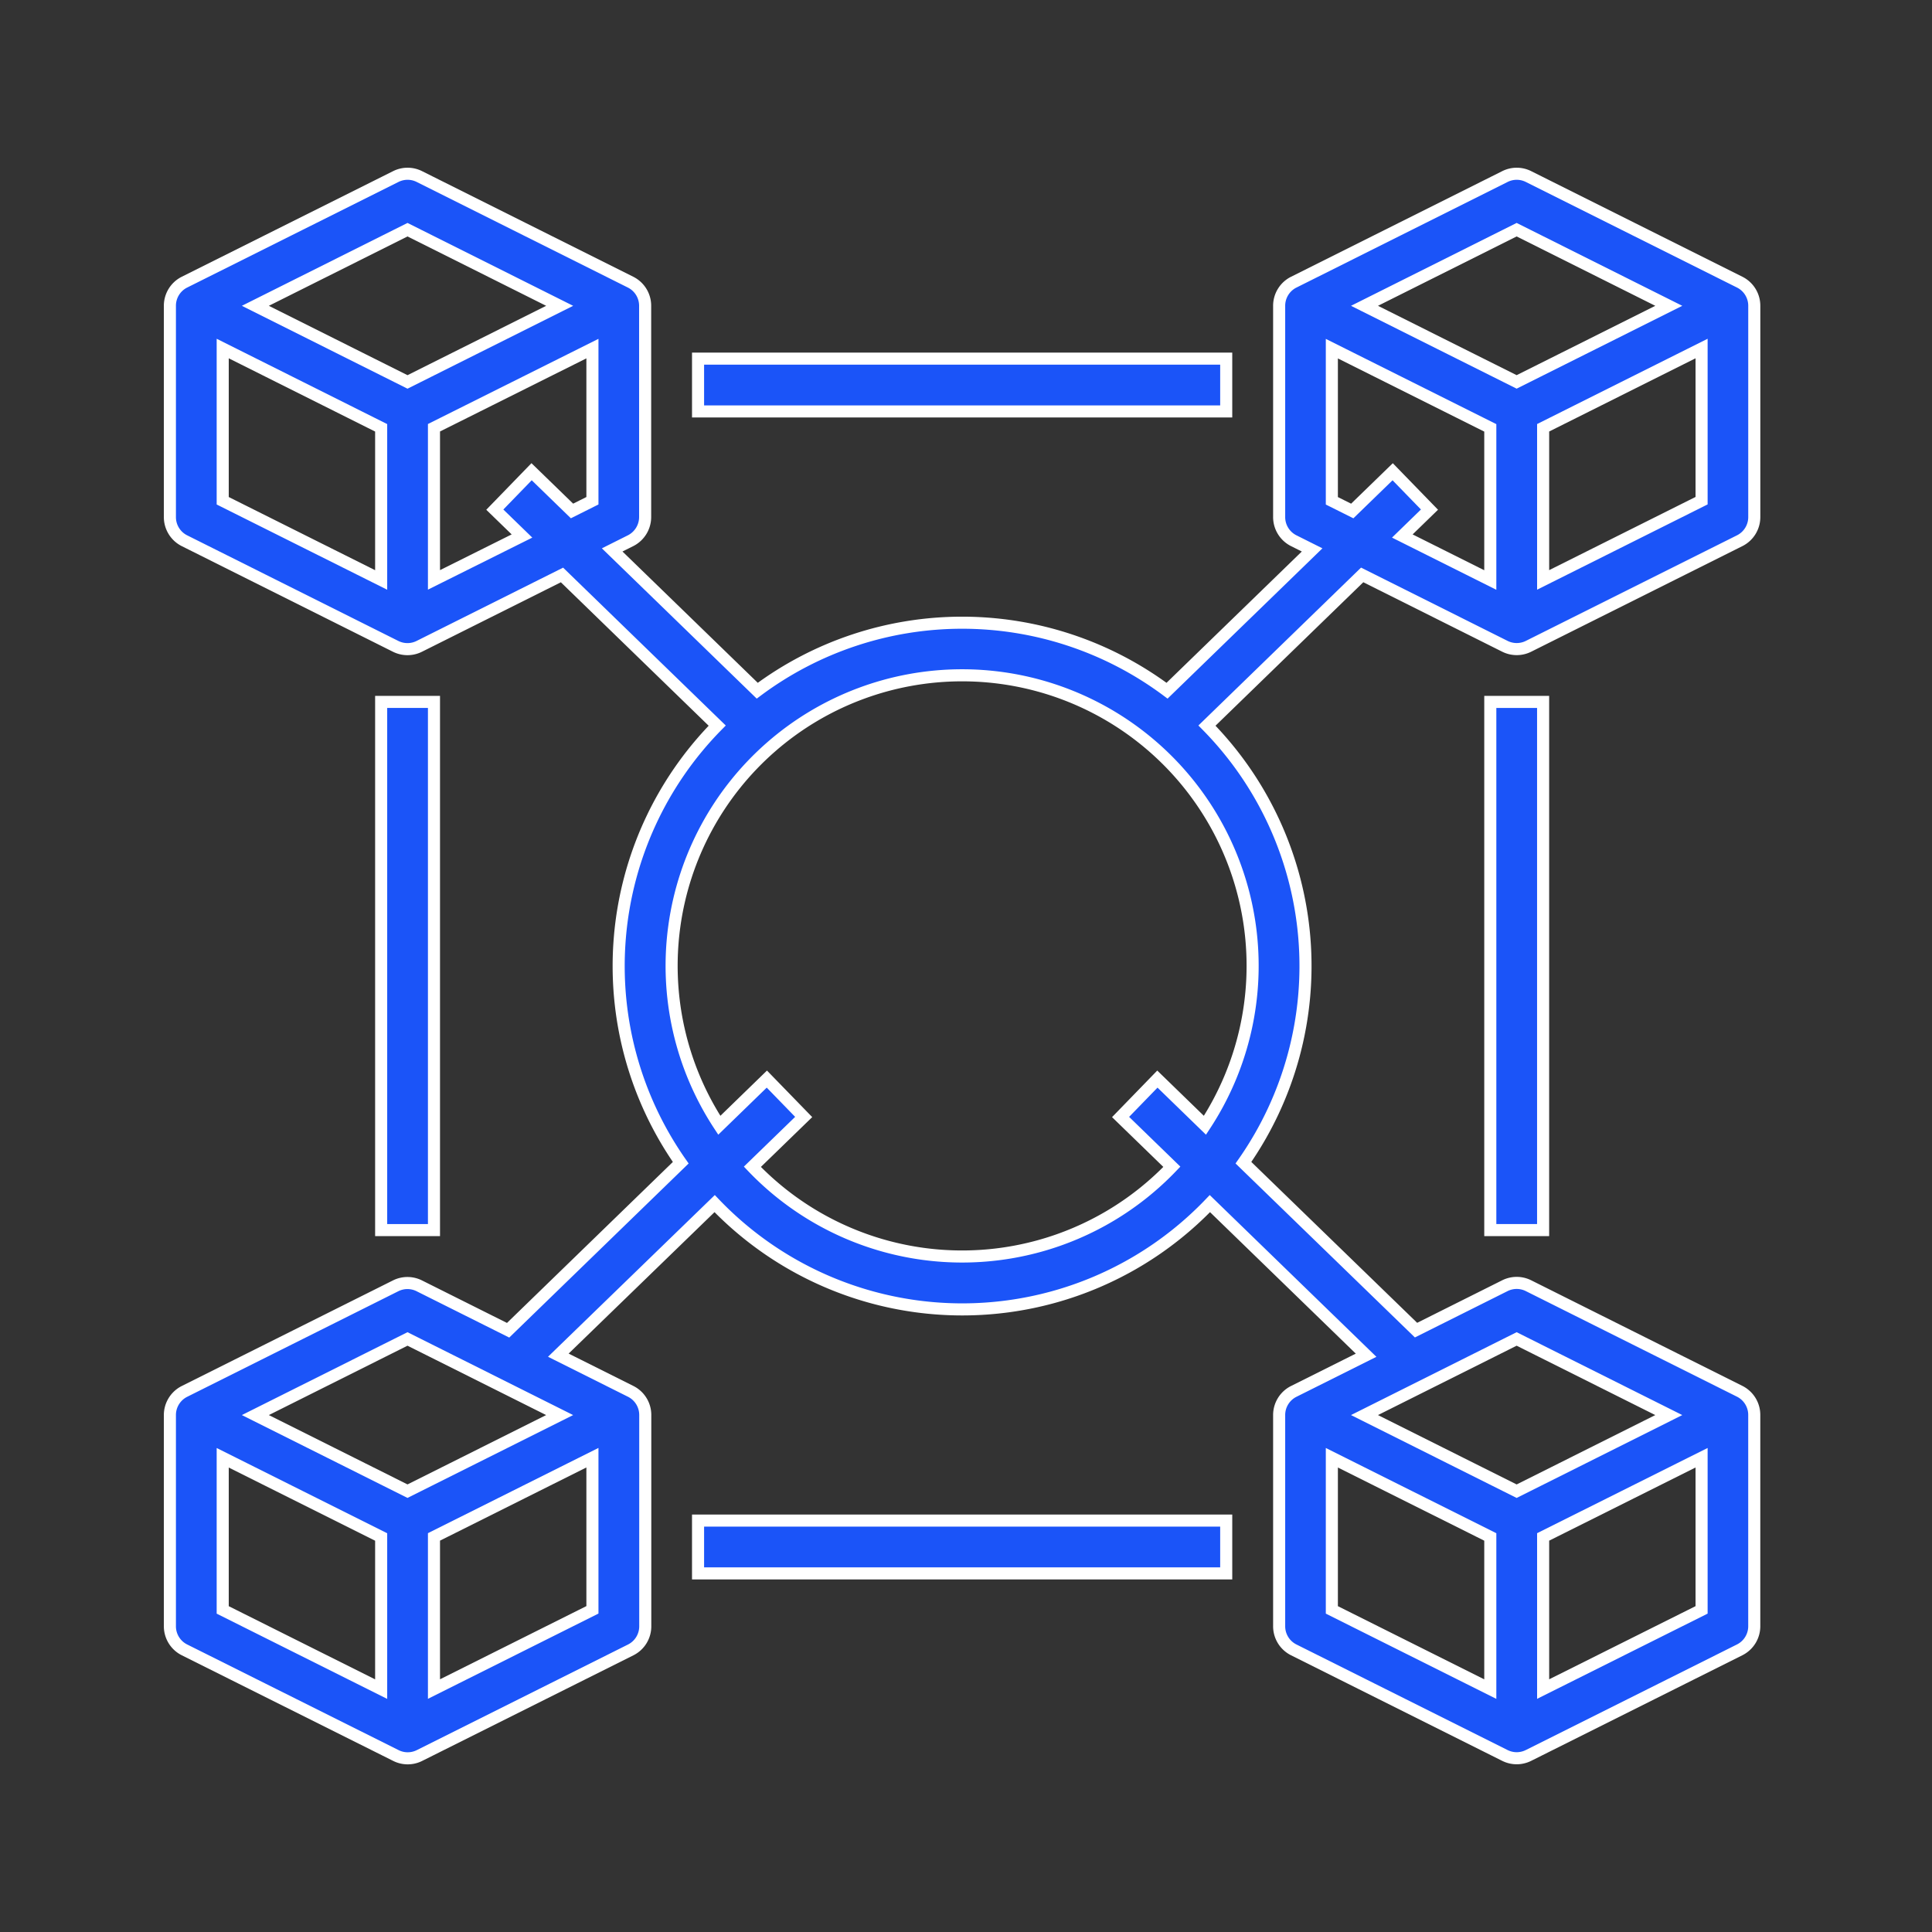<?xml version="1.0" encoding="UTF-8"?> <svg xmlns="http://www.w3.org/2000/svg" width="80" height="80" viewBox="0 0 80 80"><rect x="0" y="0" width="80" height="80" fill="#333333" stroke="none"/><g id="Group_7" data-name="Group 7" transform="translate(-790 -622)"><rect id="Rectangle_8" data-name="Rectangle 8" width="80" height="80" transform="translate(790 622)" fill="none" opacity="0"></rect><path id="Union_8" data-name="Union 8" d="M55.28,65.495l-8.748-4.374a1.092,1.092,0,0,1-.6-.977V51.4a1.093,1.093,0,0,1,.6-.978l3-1.5-6.468-6.278a14.19,14.19,0,0,1-20.507,0h0L16.084,48.92l3,1.5a1.093,1.093,0,0,1,.6.978v8.748a1.092,1.092,0,0,1-.6.977l-8.748,4.374a1.088,1.088,0,0,1-.978,0L.6,61.121a1.093,1.093,0,0,1-.6-.977V51.4a1.094,1.094,0,0,1,.6-.978l8.748-4.374a1.094,1.094,0,0,1,.978,0l3.679,1.84,7.148-6.937a14.187,14.187,0,0,1,1.51-18.1l-6.427-6.238-5.91,2.956a1.094,1.094,0,0,1-.978,0L.6,15.194a1.094,1.094,0,0,1-.6-.978V5.468A1.092,1.092,0,0,1,.6,4.49L9.353.116a1.088,1.088,0,0,1,.978,0L19.079,4.49a1.092,1.092,0,0,1,.6.977v8.748a1.1,1.1,0,0,1-.6.978l-.765.383,6.007,5.83a14.19,14.19,0,0,1,16.969,0l6.007-5.83-.765-.383a1.094,1.094,0,0,1-.6-.978V5.468a1.092,1.092,0,0,1,.6-.977L55.28.116a1.088,1.088,0,0,1,.978,0L65.006,4.49a1.092,1.092,0,0,1,.6.977v8.748a1.094,1.094,0,0,1-.6.978l-8.748,4.374a1.094,1.094,0,0,1-.978,0l-5.91-2.956L42.943,22.85a14.187,14.187,0,0,1,1.51,18.1L51.6,47.883l3.679-1.84a1.094,1.094,0,0,1,.978,0l8.748,4.374a1.094,1.094,0,0,1,.6.978v8.748a1.093,1.093,0,0,1-.6.977l-8.748,4.374a1.089,1.089,0,0,1-.978,0Zm-44.345-9.05v6.3l6.561-3.28v-6.3ZM2.187,59.468l6.561,3.28v-6.3l-6.561-3.28Zm54.676-3.022v6.3l6.561-3.279v-6.3Zm-8.749,3.021,6.561,3.28v-6.3l-6.561-3.28ZM49.466,51.4l6.3,3.152,6.3-3.152-6.3-3.152Zm-45.927,0,6.3,3.151,6.3-3.151-6.3-3.152ZM26.244,39.057l-2.125,2.062a12.009,12.009,0,0,0,17.37,0l-2.123-2.061,1.524-1.57L42.859,39.4h0a12.029,12.029,0,1,0-20.109,0l1.969-1.912ZM56.863,10.518v6.3l6.561-3.281v-6.3Zm-4.706,3.389L51.032,15l3.643,1.822v-6.3l-6.561-3.28v6.3l.845.422,1.674-1.625ZM10.935,10.517v6.3L14.579,15l-1.125-1.092,1.523-1.57,1.674,1.625.845-.423v-6.3ZM2.187,13.54,8.748,16.82v-6.3L2.187,7.237ZM49.466,5.468l6.3,3.151,6.3-3.151-6.3-3.152Zm-45.927,0,6.3,3.152,6.3-3.152-6.3-3.152ZM8.748,43.74V21.87h2.187V43.74ZM21.87,9.842V7.655H43.74V9.842Z" transform="translate(797.035 629.195)" fill="#1b54f8" stroke="#fff" stroke-width="0.5"></path><path id="Path_123" data-name="Path 123" d="M525,192.5h2.187v21.87H525Z" transform="translate(326.71 458.565)" fill="#1b54f8" stroke="#fff" stroke-width="0.5"></path><path id="Path_125" data-name="Path 125" d="M262.5,463.75h21.87v2.187H262.5Z" transform="translate(556.405 221.214)" fill="#1b54f8" stroke="#fff" stroke-width="0.5"></path></g></svg> 